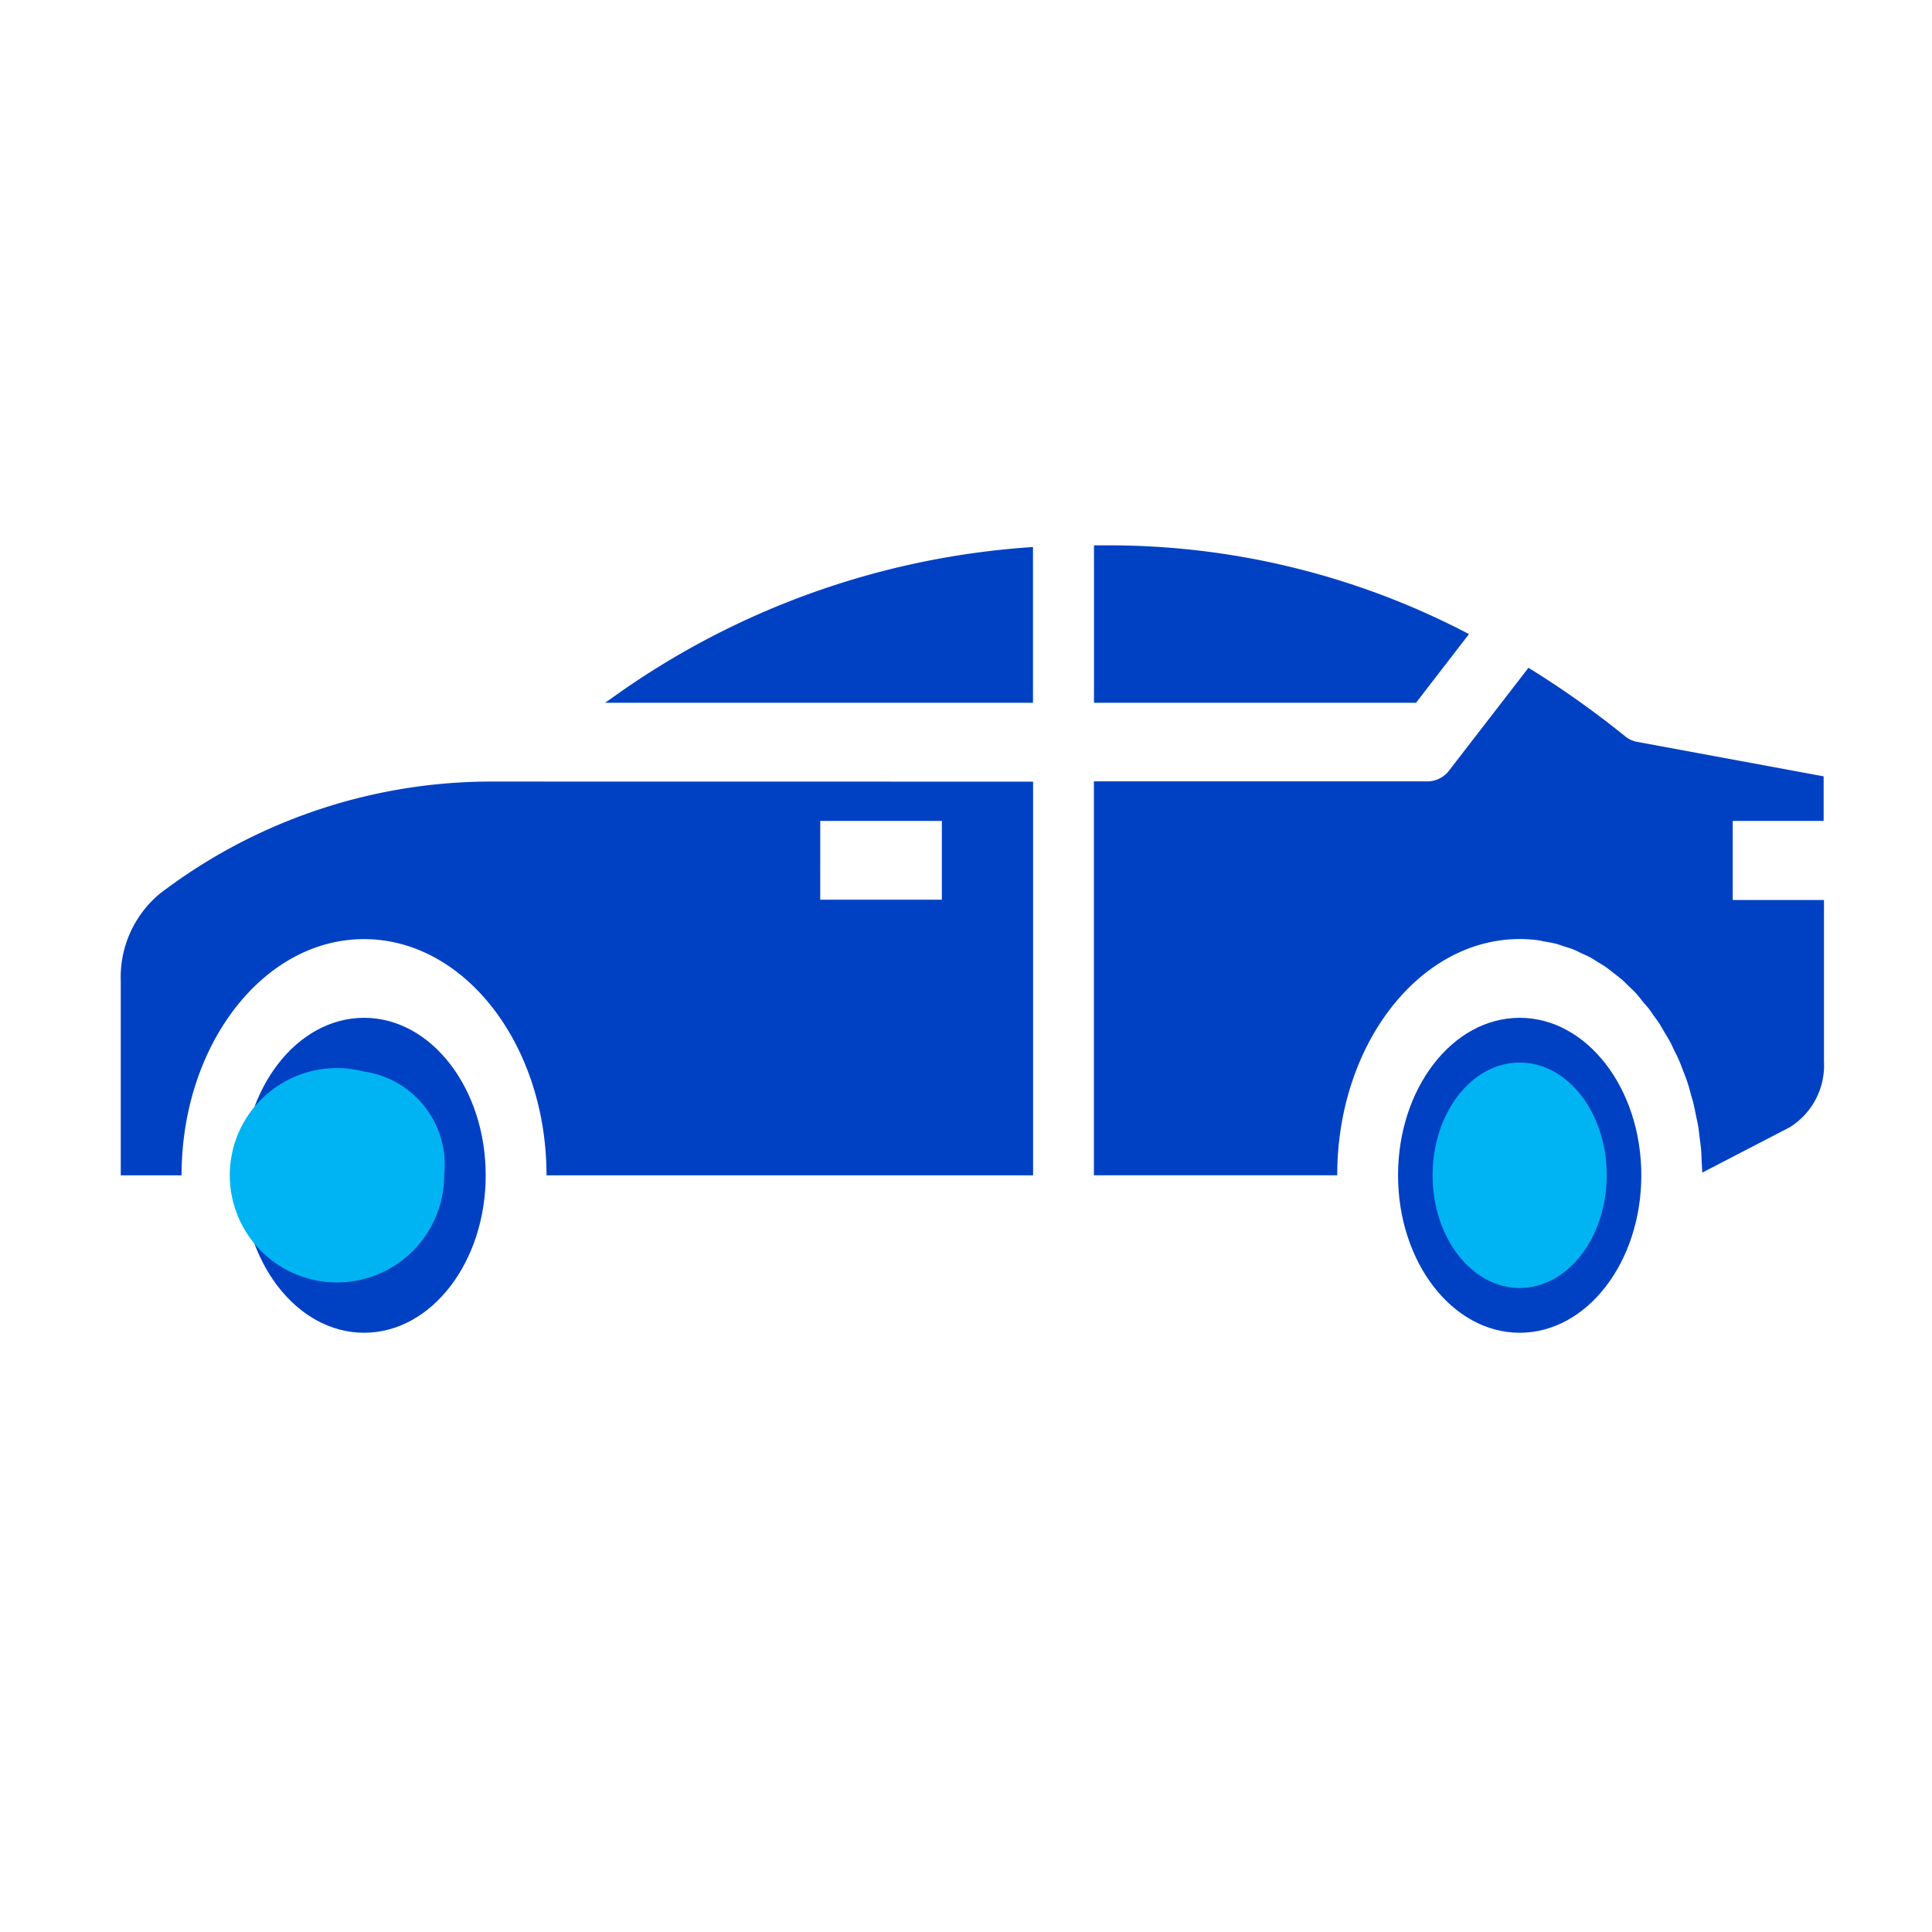 <svg xmlns="http://www.w3.org/2000/svg" width="48" height="48" viewBox="0 0 48 48">
  <g id="transport" transform="translate(-74 -1088.5)">
    <rect id="Rectangle_1" data-name="Rectangle 1" width="48" height="48" transform="translate(74 1088.5)" fill="none"/>
    <g id="surface1" transform="translate(77 1101.924)">
      <path id="Path_1" data-name="Path 1" d="M632.888,2.33A19.24,19.24,0,0,0,624,.125h-.428V4.037h8Zm0,0" transform="translate(-599.392 0)" fill="#0041c4"/>
      <path id="Path_2" data-name="Path 2" d="M9.067,117.047A13.586,13.586,0,0,0,.973,119.83,2.7,2.7,0,0,0,0,122v4.83H1.511c0-3.241,2.03-5.869,4.533-5.869s4.534,2.628,4.534,5.869H22.667v-9.781Zm8.312.978H20.4v1.956H17.378Zm0,0" transform="translate(0 -111.053)" fill="#0041c4"/>
      <path id="Path_3" data-name="Path 3" d="M80.968,233.969c-1.669,0-3.022,1.752-3.022,3.913s1.353,3.912,3.022,3.912,3.022-1.752,3.022-3.912S82.637,233.969,80.968,233.969Zm0,0" transform="translate(-74.923 -222.106)" fill="#0041c4"/>
      <path id="Path_4" data-name="Path 4" d="M310.266,4.854H320.9V.984a20.156,20.156,0,0,0-10.491,3.772Zm0,0" transform="translate(-298.236 -0.817)" fill="#0041c4"/>
      <path id="Path_5" data-name="Path 5" d="M641.7,64.617V63.509l-4.641-.858a.657.657,0,0,1-.293-.139,23.211,23.211,0,0,0-2.4-1.7l-1.959,2.536a.681.681,0,0,1-.534.286H623.57V73.42h6.045c0-3.24,2.031-5.866,4.534-5.869a3.574,3.574,0,0,1,.461.031c.056.007.11.023.166.032.094.018.19.031.283.056.058.016.113.039.171.057.087.028.176.052.262.087.064.026.126.06.189.089s.152.068.227.108.125.077.188.116.14.082.207.13.119.093.179.139.13.1.194.153.117.111.175.167.117.108.173.168.11.129.165.2.106.119.156.183.1.142.151.213.1.131.14.2.091.155.137.232.085.142.125.217.075.164.119.247.075.154.109.234.066.172.1.258.065.165.093.251.053.179.076.269.054.176.075.267.039.185.058.278.041.185.057.28.024.19.036.285.027.2.035.294.009.195.014.293.012.179.014.269l2.167-1.123a1.808,1.808,0,0,0,.857-1.639v-4.01h-2.267V64.617Zm0,0" transform="translate(-599.392 -57.645)" fill="#0041c4"/>
      <path id="Path_6" data-name="Path 6" d="M821.46,233.969c-1.669,0-3.022,1.752-3.022,3.913s1.353,3.912,3.022,3.912,3.022-1.752,3.022-3.912S823.13,233.969,821.46,233.969Zm0,0" transform="translate(-786.704 -222.106)" fill="#0041c4"/>
      <path id="Path_23" data-name="Path 23" d="M79.936,233.969a2.663,2.663,0,1,0,1.99,2.577A2.341,2.341,0,0,0,79.936,233.969Zm0,0" transform="translate(-73.891 -220.771)" fill="#00b3f3"/>
      <path id="Path_24" data-name="Path 24" d="M820.6,233.969c-1.194,0-2.163,1.254-2.163,2.8s.969,2.8,2.163,2.8,2.163-1.254,2.163-2.8S821.8,233.969,820.6,233.969Zm0,0" transform="translate(-785.845 -220.994)" fill="#00b3f3"/>
    </g>
  </g>
</svg>
